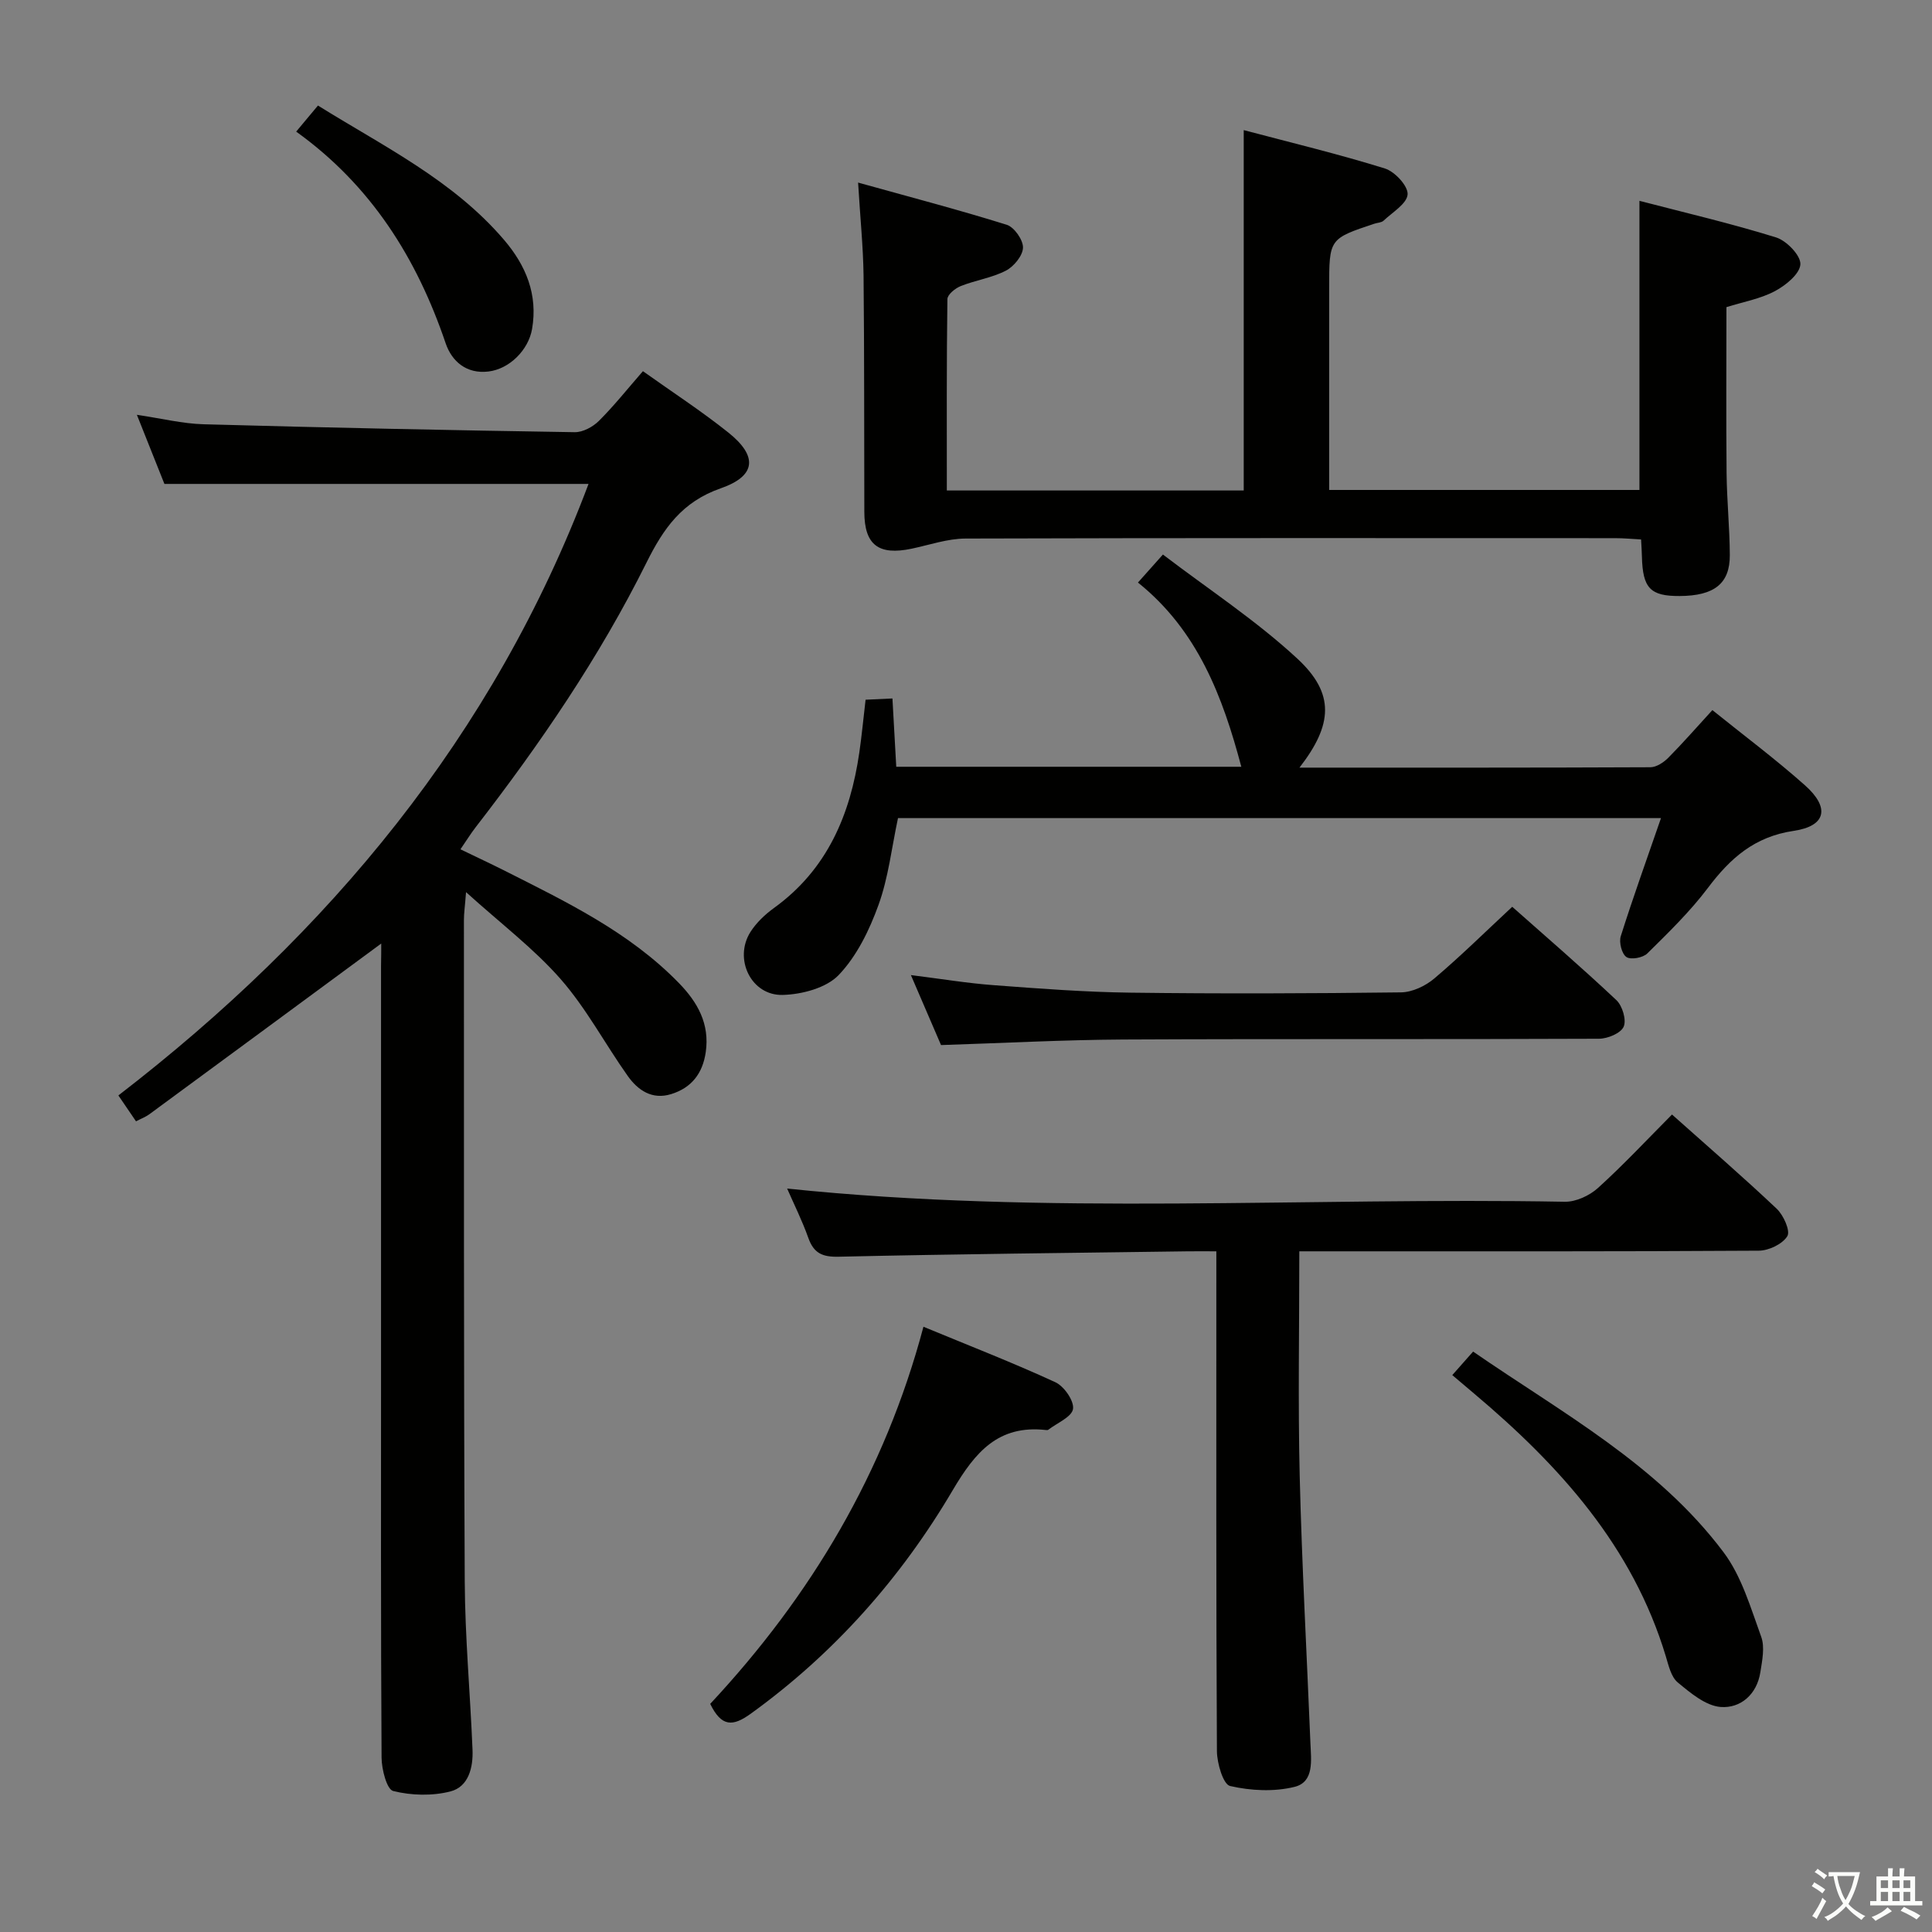 <svg enable-background="new 0 0 400 400" viewBox="0 0 400 400" xmlns="http://www.w3.org/2000/svg"><rect x="0" y="0" width="400" height="400" fill="#808080" stroke="none"/><path d="m377.9 391.2c-.2.3-.4.5-.6.8-.7-.6-1.4-1-2.2-1.5.2-.3.4-.5.5-.8.6.4 1.4.8 2.3 1.5zm-1.8 6.1c-.2-.2-.5-.4-.9-.6.4-.6.8-1.2 1.2-1.9s.7-1.3.9-1.9c.3.3.5.5.8.7-.7 1.3-1.4 2.6-2 3.7zm2.2-9c-.3.3-.5.5-.6.8-.6-.6-1.3-1.1-2-1.5.3-.3.5-.5.6-.7.6.5 1.3.9 2 1.4zm.3.2v-.9h2 4.5c-.3 1.3-.6 2.5-1 3.6s-.9 2.1-1.4 3c.4.5 1 1 1.6 1.4s1.2.8 1.9 1.1c-.3.2-.5.4-.8.8-.4-.3-1-.7-1.6-1.2s-1.2-1.1-1.6-1.6c-.5.6-1.1 1.1-1.7 1.6s-1.4.9-2.1 1.4c-.1-.3-.3-.5-.7-.8.6-.2 1.2-.5 1.9-1s1.4-1.1 2-1.8c-.5-.8-.9-1.6-1.2-2.5s-.6-2-.8-3.2c-.4.1-.7.1-1 .1zm2.5 2.7c.3 1 .7 1.7 1 2.2.3-.5.6-1.1 1-2s.6-1.9.9-3h-3.2-.4c.1.9.3 1.8.7 2.8z" fill="#fbfcfa"/><path d="m396.5 388.5v1.5 3.6h1.5v.9c-.4 0-1 0-1.7 0h-7.9c-.5 0-.9 0-1.2 0v-.9h1.3v-3.5c0-.7 0-1.2 0-1.6h2.4c0-.8 0-1.4 0-1.7h1c0 .3-.1.8-.1 1.7h1.5c0-.8 0-1.4 0-1.7h1c0 .3-.1.9-.1 1.7zm-8.2 9.2c-.2-.3-.5-.5-.8-.8.8-.3 1.4-.6 1.9-.9s1-.7 1.4-1.1c.3.3.6.5.9.8-1.6 1-2.8 1.6-3.4 2zm2.6-6.8v-1.6h-1.5v1.6zm0 2.7v-1.9h-1.5v1.9zm2.4-2.7v-1.6h-1.5v1.6zm0 2.7v-1.9h-1.5v1.9zm.2 2 .7-.8c.4.2.9.5 1.6.8s1.3.7 1.8 1c-.3.3-.5.5-.8.8-.4-.3-1.5-1-3.3-1.8zm2-4.7v-1.6h-1.4v1.6zm0 2.7v-1.9h-1.4v1.9z" fill="#fbfcfa"/><g fill="#010100"><path d="m78.93 195.35c-16.16 11.9-32.06 23.63-47.99 35.33-.77.57-1.7.91-2.78 1.48-1.12-1.64-2.13-3.13-3.65-5.36 43.56-33.56 77.73-74.49 97.34-126.61-29.32 0-58.33 0-87.81 0-1.63-4.1-3.52-8.83-5.7-14.31 5.09.75 9.44 1.84 13.81 1.96 25.61.71 51.22 1.24 76.83 1.64 1.69.03 3.77-1.1 5.02-2.34 3.15-3.14 5.93-6.65 9.11-10.29 6.13 4.36 12.12 8.26 17.67 12.69 6.13 4.89 5.82 8.99-1.56 11.56-8 2.79-11.84 8.28-15.38 15.4-9.73 19.56-22.03 37.55-35.39 54.81-.98 1.27-1.82 2.64-3.12 4.53 3.33 1.61 6.14 2.92 8.91 4.31 12.93 6.53 26.02 12.79 36.33 23.39 3.89 4 6.38 8.45 5.55 14.28-.63 4.39-2.92 7.39-7.15 8.7-3.95 1.23-6.89-.78-9-3.75-4.7-6.63-8.56-13.96-13.87-20.03-5.51-6.3-12.34-11.45-19.61-18.03-.23 2.99-.44 4.38-.44 5.76.02 45.65-.05 91.3.17 136.95.06 11.62 1.14 23.24 1.61 34.86.15 3.66-.82 7.64-4.55 8.61-3.76.97-8.1.86-11.87-.08-1.33-.33-2.39-4.48-2.41-6.9-.17-27.82-.11-55.64-.11-83.47 0-26.82 0-53.65 0-80.47.04-1.75.04-3.52.04-4.62z"/><path d="m177.66 37.8c10.87 3.03 20.9 5.65 30.78 8.74 1.55.49 3.4 3.13 3.36 4.73-.04 1.66-1.89 3.91-3.53 4.76-2.89 1.5-6.3 1.98-9.36 3.2-1.14.45-2.75 1.76-2.76 2.7-.18 13.12-.12 26.23-.12 39.62h61.47c0-24.64 0-49.16 0-74.61 9.86 2.61 19.64 4.96 29.22 7.94 2.06.64 4.82 3.62 4.71 5.36-.13 1.93-3.14 3.71-4.98 5.45-.43.41-1.25.41-1.88.62-9.38 3.12-9.38 3.12-9.38 13.34v41.79h64.24c0-19.77 0-39.47 0-59.86 9.52 2.48 19.02 4.69 28.3 7.58 2.17.68 5.12 3.74 5.02 5.56-.11 1.99-3.04 4.37-5.28 5.56-3.02 1.6-6.55 2.22-10.03 3.31 0 11.48-.08 22.93.03 34.39.06 5.65.64 11.29.67 16.94.03 5.92-3.23 8.44-10.38 8.48-6.09.03-7.66-1.61-7.82-8.19-.02-.99-.09-1.98-.17-3.52-1.84-.1-3.6-.27-5.35-.27-44.83-.01-89.67-.06-134.5.08-3.73.01-7.46 1.32-11.17 2.1-6.86 1.44-9.78-.78-9.8-7.6-.05-16.33.01-32.67-.16-49-.08-5.92-.69-11.84-1.13-19.2z"/><path d="m269.01 259.07c0 15.93-.29 31.24.08 46.53.45 18.45 1.47 36.89 2.22 55.33.14 3.49.82 8-3.28 9.02-4.23 1.05-9.08.81-13.36-.18-1.42-.33-2.7-4.69-2.72-7.22-.18-32.32-.12-64.64-.12-96.96 0-1.96 0-3.92 0-6.52-2.25 0-4.02-.02-5.79 0-24.14.33-48.27.57-72.41 1.12-3.41.08-5.16-.75-6.28-3.91-1.27-3.57-2.98-6.99-4.38-10.2 53.63 5.59 107.37 1.75 161.01 2.73 2.3.04 5.11-1.27 6.86-2.85 5.28-4.78 10.15-10 15.33-15.21 7.4 6.6 14.69 12.9 21.68 19.51 1.41 1.33 2.86 4.58 2.2 5.67-1 1.64-3.84 3-5.91 3.01-29.65.19-59.31.13-88.97.13-1.8 0-3.62 0-6.16 0z"/><path d="m269.04 158.93c24.73 0 48.7.03 72.66-.08 1.24-.01 2.73-.99 3.68-1.94 3.04-3.07 5.89-6.33 9.15-9.89 6.39 5.15 13 10.09 19.15 15.55 5.21 4.63 4.44 8.45-2.31 9.45-8.14 1.2-13.15 5.68-17.78 11.83-3.69 4.89-8.15 9.23-12.53 13.55-.91.9-3.42 1.36-4.33.74-.96-.65-1.57-3.04-1.17-4.3 2.54-8.04 5.4-15.98 8.33-24.46-53.08 0-105.55 0-157.97 0-1.31 6.12-1.98 12.31-4.04 17.99-1.88 5.2-4.49 10.58-8.23 14.49-2.57 2.69-7.6 4.02-11.58 4.13-6.56.19-10.23-7.48-6.69-13.05 1.22-1.91 3-3.6 4.85-4.94 11.04-7.97 15.82-19.31 17.69-32.25.5-3.44.82-6.9 1.29-10.88 1.66-.08 3.41-.16 5.56-.26.27 4.84.52 9.41.79 14.14h71.44c-3.84-14.47-9.01-28.21-21.4-38.14 1.6-1.8 2.89-3.25 5.17-5.8 9.44 7.2 19.33 13.67 27.87 21.59 7.75 7.2 7.31 13.63.4 22.53z"/><path d="m194.83 216.37c-1.88-4.37-3.9-9.06-6.24-14.49 6.17.77 11.64 1.68 17.14 2.09 9.44.71 18.9 1.43 28.35 1.55 18.66.24 37.32.17 55.98-.06 2.33-.03 5.06-1.32 6.89-2.87 5.45-4.61 10.54-9.64 16.14-14.85 6.8 6.03 14.33 12.52 21.56 19.32 1.25 1.18 2.13 4.12 1.51 5.51-.6 1.36-3.33 2.49-5.13 2.49-32.82.15-65.65 0-98.47.16-12.45.07-24.9.74-37.73 1.15z"/><path d="m147.04 352.77c20.9-22.4 36.15-47.96 44.15-78.08 9.37 3.88 18.46 7.41 27.3 11.48 1.81.83 3.91 3.85 3.67 5.53-.24 1.66-3.3 2.91-5.13 4.32-.11.09-.33.06-.49.05-9.85-1.1-14.63 4.56-19.29 12.46-10.71 18.18-24.55 33.81-41.81 46.27-3.72 2.69-6.05 2.78-8.4-2.03z"/><path d="m300.68 284.7c1.54-1.74 2.74-3.1 4.31-4.87 18.34 12.66 38.19 23.34 51.85 41.54 3.75 4.99 5.61 11.5 7.8 17.51.78 2.15.2 4.93-.18 7.35-.72 4.6-4.11 7.5-8.23 7.18-3.1-.25-6.24-2.9-8.87-5.08-1.37-1.13-1.89-3.47-2.46-5.37-6.86-22.78-21.99-39.51-39.66-54.4-1.39-1.17-2.77-2.35-4.56-3.86z"/><path d="m61.32 27.25c1.63-1.95 2.88-3.45 4.51-5.4 13.54 8.44 27.97 15.44 38.56 27.85 4.5 5.28 7 11.28 5.77 18.41-.75 4.34-4.66 8.29-9.05 8.81-4.5.53-7.55-2.05-8.85-5.87-5.96-17.57-15.41-32.65-30.94-43.8z"/></g></svg>